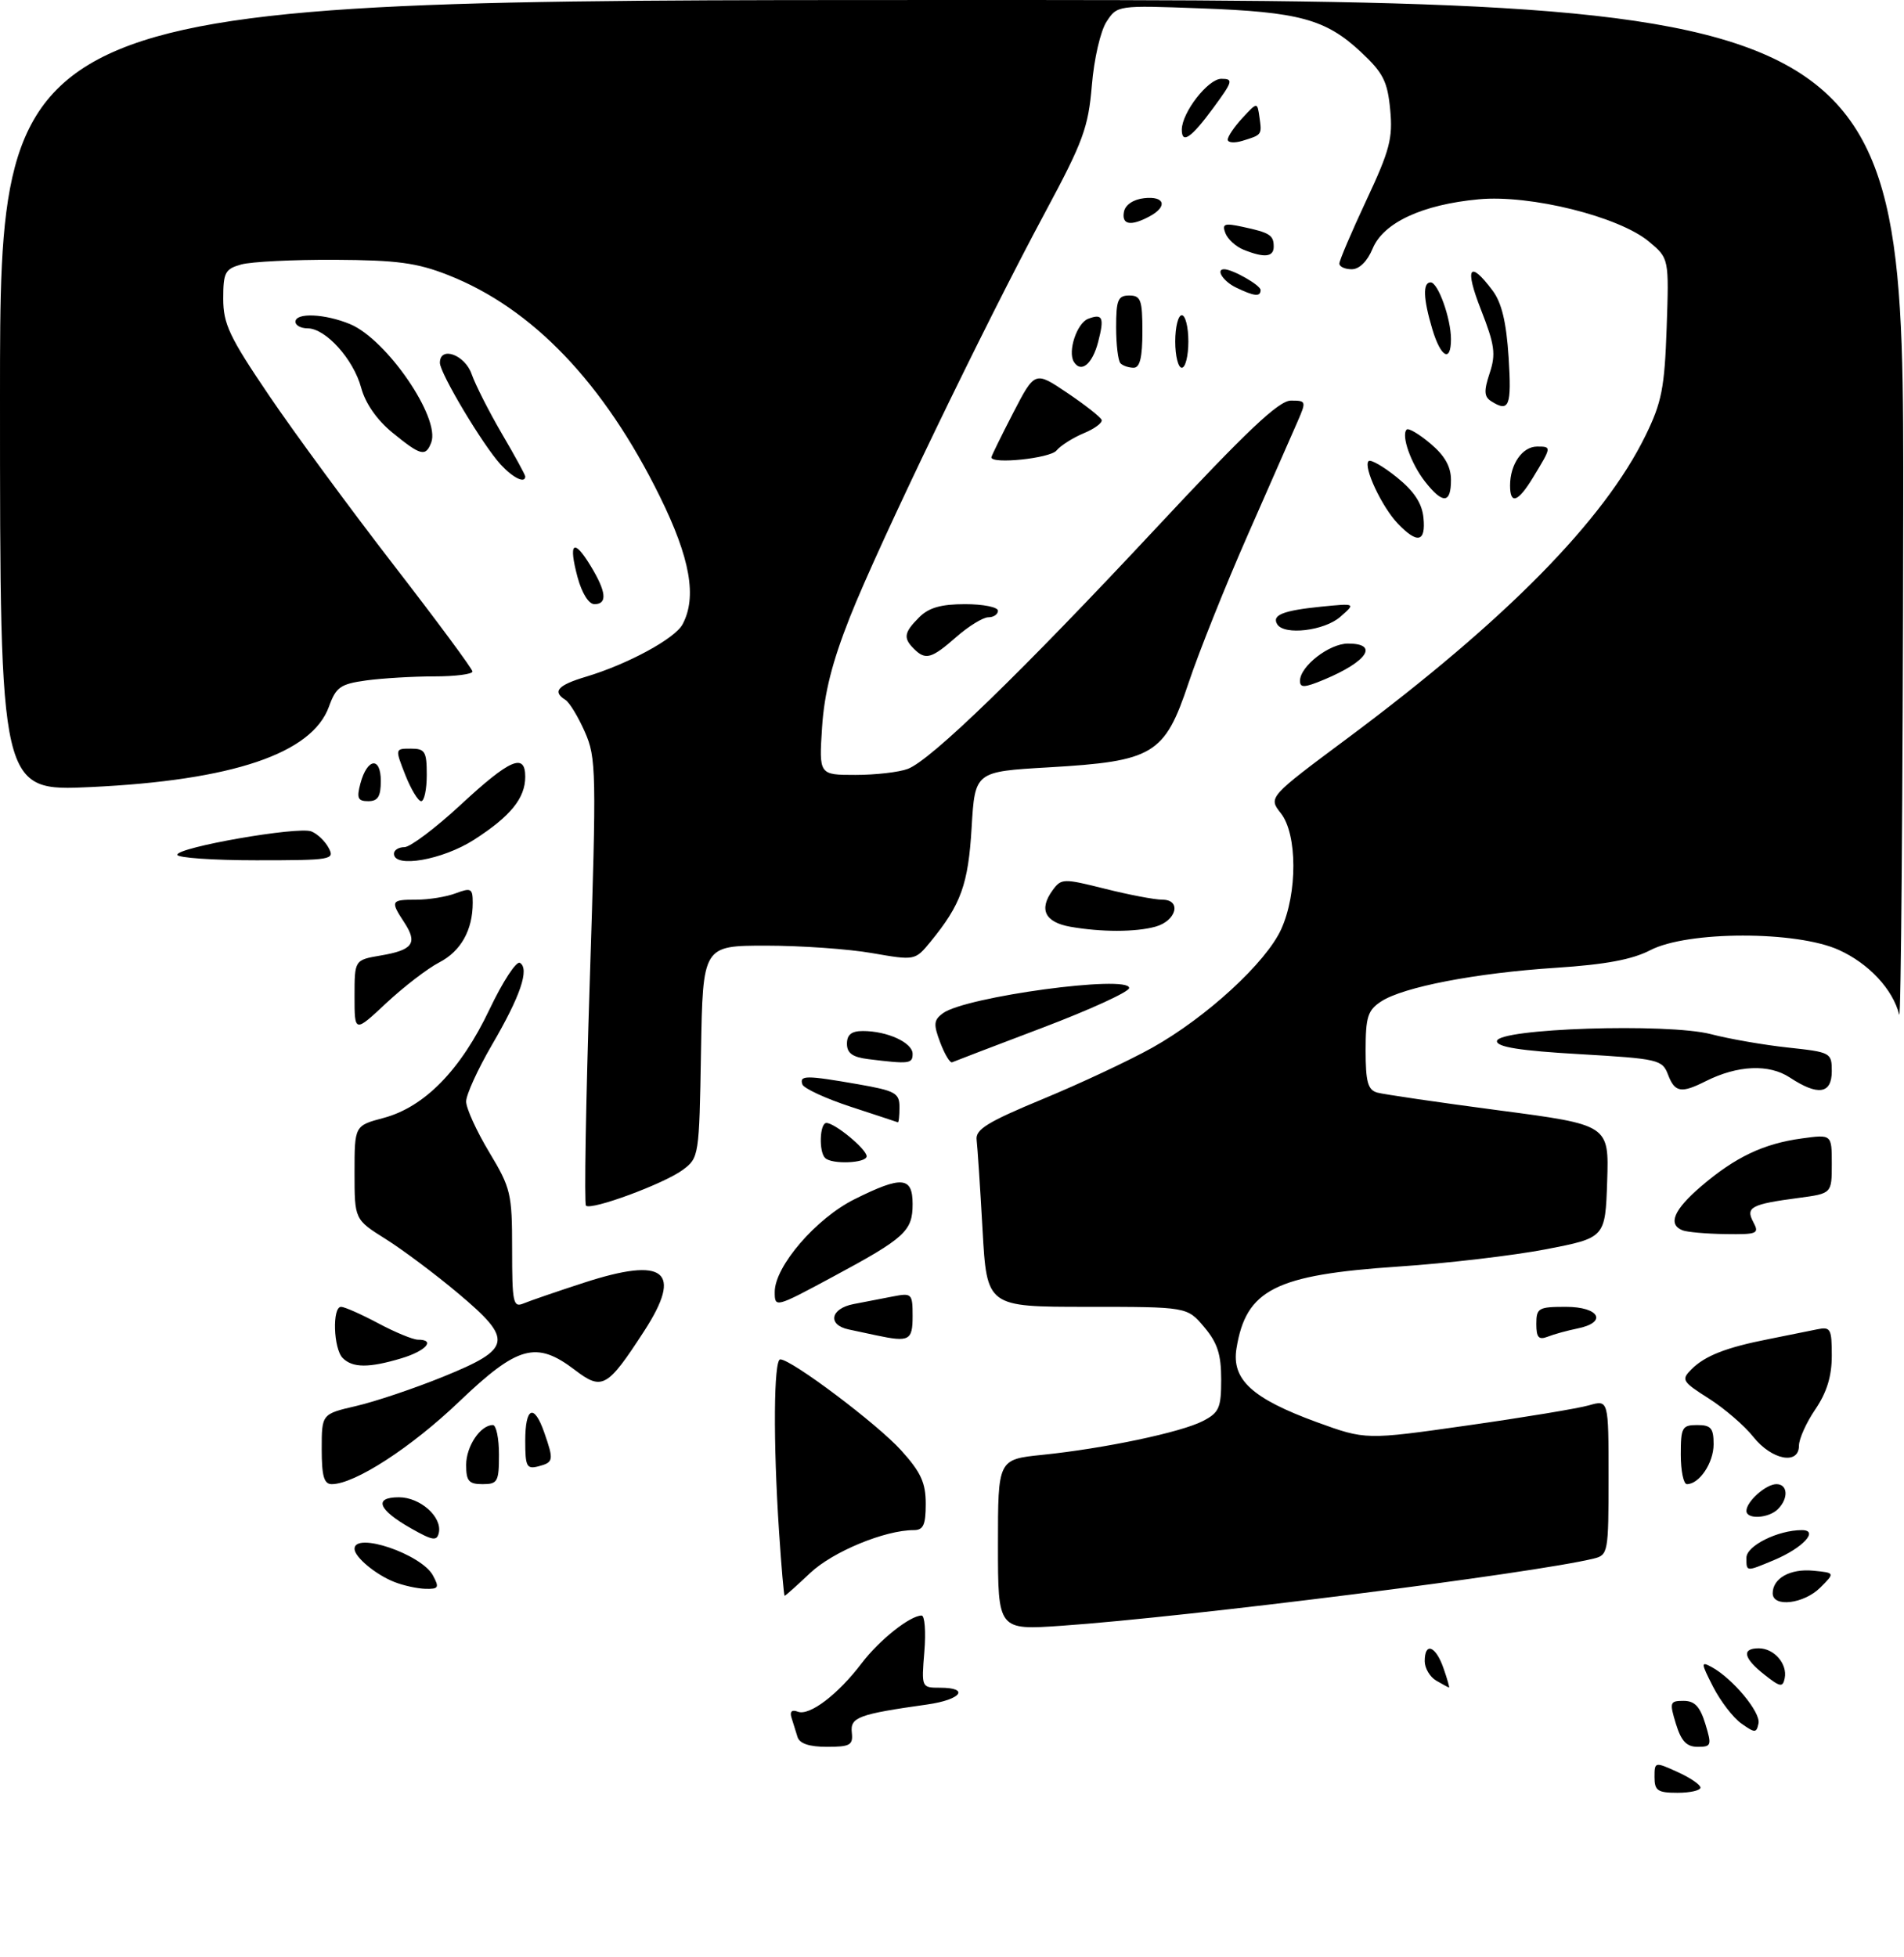 <?xml version="1.0" encoding="UTF-8" standalone="no"?>
<!DOCTYPE svg PUBLIC "-//W3C//DTD SVG 1.1//EN" "http://www.w3.org/Graphics/SVG/1.1/DTD/svg11.dtd" >
<svg xmlns="http://www.w3.org/2000/svg" xmlns:xlink="http://www.w3.org/1999/xlink" version="1.1" viewBox="0 0 290 298">
 <g >
 <path fill="currentColor"
d=" M 252.00 270.62 C 252.00 268.27 252.04 268.26 255.50 269.83 C 257.43 270.70 259.00 271.77 259.00 272.21 C 259.00 272.64 257.43 273.00 255.50 273.00 C 252.48 273.00 252.00 272.67 252.00 270.62 Z  M 121.47 264.50 C 121.21 263.68 120.80 262.35 120.55 261.55 C 120.26 260.62 120.61 260.30 121.52 260.65 C 123.29 261.33 127.64 258.03 131.25 253.26 C 133.93 249.74 138.60 246.02 140.37 246.01 C 140.85 246.00 141.04 248.47 140.79 251.50 C 140.34 256.98 140.35 257.00 143.17 257.00 C 147.77 257.00 146.40 258.82 141.25 259.55 C 130.74 261.03 129.48 261.50 129.74 263.82 C 129.95 265.74 129.49 266.00 125.96 266.00 C 123.26 266.00 121.78 265.51 121.47 264.50 Z  M 255.26 262.50 C 254.26 259.22 254.33 259.00 256.43 259.00 C 258.11 259.00 258.93 259.86 259.74 262.50 C 260.74 265.78 260.67 266.00 258.57 266.00 C 256.89 266.00 256.07 265.14 255.26 262.50 Z  M 265.24 262.46 C 263.99 261.58 262.06 259.07 260.93 256.87 C 259.06 253.21 259.04 252.95 260.70 253.85 C 263.89 255.58 268.20 260.75 267.84 262.43 C 267.53 263.92 267.31 263.92 265.24 262.46 Z  M 218.75 255.92 C 217.79 255.36 217.00 254.02 217.00 252.95 C 217.00 250.00 218.67 250.61 219.85 254.00 C 220.43 255.65 220.81 256.99 220.70 256.97 C 220.59 256.95 219.71 256.48 218.75 255.92 Z  M 268.75 255.02 C 265.55 252.50 265.22 251.00 267.88 251.00 C 270.22 251.00 272.27 253.37 271.83 255.55 C 271.54 256.98 271.15 256.92 268.75 255.02 Z  M 152.00 235.24 C 152.00 222.23 152.00 222.23 158.75 221.54 C 168.15 220.58 179.90 218.11 183.21 216.39 C 185.69 215.11 186.00 214.40 186.00 210.05 C 186.00 206.24 185.43 204.47 183.41 202.08 C 180.82 199.00 180.82 199.00 165.56 199.00 C 150.31 199.00 150.31 199.00 149.65 187.25 C 149.29 180.79 148.88 174.63 148.75 173.57 C 148.55 171.99 150.40 170.85 158.82 167.36 C 164.50 165.01 172.01 161.49 175.50 159.54 C 183.74 154.93 192.83 146.58 195.14 141.50 C 197.63 136.01 197.61 127.04 195.09 123.84 C 193.17 121.40 193.17 121.40 205.34 112.34 C 229.35 94.44 244.30 79.26 250.63 66.33 C 253.10 61.27 253.53 59.10 253.85 49.93 C 254.21 39.35 254.21 39.35 251.18 36.81 C 246.64 32.99 233.09 29.61 225.22 30.35 C 216.63 31.15 210.70 33.90 209.06 37.87 C 208.25 39.81 207.04 41.00 205.88 41.00 C 204.85 41.00 204.00 40.61 204.00 40.14 C 204.00 39.66 205.85 35.33 208.11 30.50 C 211.68 22.88 212.16 21.05 211.74 16.68 C 211.33 12.38 210.67 11.08 207.26 7.90 C 201.92 2.92 197.85 1.81 182.84 1.27 C 170.21 0.80 170.17 0.81 168.54 3.30 C 167.62 4.70 166.63 8.98 166.30 13.02 C 165.76 19.43 164.97 21.58 159.17 32.37 C 149.78 49.84 133.82 82.93 129.44 94.00 C 126.74 100.83 125.55 105.54 125.21 110.75 C 124.74 118.00 124.74 118.00 130.30 118.00 C 133.36 118.00 136.95 117.59 138.28 117.08 C 141.80 115.74 155.49 102.47 176.09 80.41 C 189.93 65.58 194.78 61.00 196.62 61.00 C 198.96 61.00 198.99 61.09 197.61 64.25 C 196.83 66.04 193.42 73.80 190.03 81.50 C 186.64 89.20 182.59 99.33 181.03 104.00 C 177.38 114.92 175.72 115.92 159.71 116.85 C 148.50 117.50 148.50 117.50 147.99 126.00 C 147.48 134.67 146.37 137.73 141.74 143.39 C 139.37 146.27 139.37 146.27 132.85 145.14 C 129.27 144.51 122.00 144.00 116.69 144.00 C 107.05 144.00 107.05 144.00 106.77 160.14 C 106.50 176.06 106.46 176.31 104.00 178.14 C 101.15 180.26 90.03 184.36 89.25 183.59 C 88.97 183.30 89.23 167.89 89.83 149.34 C 90.86 117.37 90.82 115.38 89.07 111.43 C 88.06 109.14 86.73 106.95 86.11 106.57 C 84.08 105.31 84.96 104.33 89.25 103.05 C 95.62 101.14 102.80 97.25 103.96 95.07 C 106.18 90.93 105.13 85.00 100.51 75.62 C 91.99 58.32 81.10 46.93 68.24 41.88 C 63.51 40.02 60.47 39.61 51.00 39.56 C 44.67 39.53 38.26 39.85 36.75 40.27 C 34.28 40.96 34.00 41.49 34.00 45.48 C 34.00 49.32 34.93 51.30 40.97 60.21 C 44.80 65.87 53.34 77.47 59.93 86.00 C 66.53 94.53 71.94 101.84 71.96 102.25 C 71.98 102.66 69.36 103.00 66.14 103.00 C 62.92 103.00 58.26 103.28 55.80 103.61 C 51.84 104.16 51.18 104.62 50.10 107.61 C 47.51 114.75 35.42 118.83 13.84 119.85 C -0.00 120.50 -0.00 120.50 -0.00 60.25 C 0.00 0.00 0.00 0.00 145.00 0.00 C 290.00 0.00 290.00 0.00 289.88 78.25 C 289.82 121.29 289.54 155.60 289.27 154.50 C 288.30 150.65 284.65 146.73 280.09 144.66 C 273.62 141.72 257.04 141.74 251.36 144.69 C 248.60 146.12 244.51 146.88 237.00 147.37 C 224.81 148.16 213.73 150.29 210.36 152.50 C 208.32 153.84 208.00 154.85 208.00 159.96 C 208.00 164.73 208.34 165.96 209.75 166.37 C 210.71 166.64 219.05 167.86 228.29 169.08 C 245.07 171.29 245.07 171.29 244.79 179.89 C 244.50 188.48 244.50 188.48 235.50 190.23 C 230.55 191.18 220.42 192.38 212.98 192.87 C 194.22 194.13 189.79 196.37 188.33 205.33 C 187.56 210.07 190.71 212.96 200.56 216.56 C 208.01 219.27 208.01 219.27 223.52 217.06 C 232.05 215.85 240.37 214.47 242.01 214.00 C 245.00 213.14 245.00 213.14 245.00 224.96 C 245.00 236.39 244.93 236.80 242.75 237.33 C 233.59 239.58 180.91 246.23 161.75 247.56 C 152.00 248.24 152.00 248.24 152.00 235.24 Z  M 270.00 242.62 C 270.00 240.33 272.68 238.84 276.18 239.18 C 279.50 239.50 279.50 239.50 277.25 241.75 C 274.76 244.24 270.00 244.81 270.00 242.62 Z  M 118.66 233.25 C 117.75 219.61 117.84 207.00 118.84 207.00 C 120.55 207.00 133.62 216.83 137.25 220.85 C 140.27 224.19 141.00 225.79 141.00 229.00 C 141.00 232.20 140.64 233.00 139.18 233.00 C 134.78 233.00 126.84 236.28 123.40 239.53 C 121.38 241.44 119.63 243.00 119.51 243.00 C 119.40 243.00 119.01 238.61 118.66 233.25 Z  M 60.02 240.88 C 57.18 239.75 54.00 237.09 54.00 235.85 C 54.00 233.19 64.22 236.67 65.95 239.92 C 66.94 241.75 66.80 241.99 64.79 241.94 C 63.53 241.90 61.38 241.43 60.02 240.88 Z  M 266.00 237.20 C 266.00 235.39 270.79 233.00 274.44 233.00 C 277.12 233.00 274.58 235.73 270.21 237.56 C 265.90 239.36 266.00 239.37 266.00 237.20 Z  M 62.58 232.72 C 57.59 229.89 56.86 228.00 60.76 228.00 C 64.00 228.00 67.36 230.99 66.84 233.40 C 66.55 234.71 65.91 234.61 62.58 232.72 Z  M 266.00 230.07 C 266.00 228.65 268.97 226.00 270.57 226.00 C 272.31 226.00 272.44 228.16 270.80 229.80 C 269.38 231.22 266.00 231.41 266.00 230.07 Z  M 49.00 220.66 C 49.00 215.32 49.00 215.32 54.25 214.10 C 57.14 213.43 63.10 211.43 67.50 209.64 C 78.00 205.38 78.24 204.05 69.80 196.96 C 66.34 194.05 61.36 190.32 58.75 188.68 C 54.00 185.70 54.00 185.70 54.00 178.56 C 54.00 171.41 54.00 171.41 58.44 170.23 C 64.68 168.56 70.19 162.91 74.56 153.70 C 76.57 149.48 78.65 146.29 79.19 146.62 C 80.68 147.54 79.26 151.70 74.93 159.11 C 72.77 162.82 71.00 166.70 71.00 167.73 C 71.00 168.77 72.58 172.23 74.50 175.43 C 77.81 180.93 78.00 181.73 78.00 190.23 C 78.00 198.40 78.16 199.15 79.75 198.48 C 80.71 198.08 84.86 196.65 88.96 195.32 C 101.29 191.31 104.05 193.53 98.12 202.68 C 92.50 211.34 91.72 211.78 87.57 208.62 C 81.68 204.13 78.88 204.89 69.92 213.45 C 62.60 220.44 54.02 226.00 50.53 226.00 C 49.35 226.00 49.00 224.79 49.00 220.66 Z  M 71.00 223.07 C 71.00 220.24 73.17 217.00 75.07 217.00 C 75.58 217.00 76.00 219.03 76.00 221.50 C 76.00 225.63 75.80 226.00 73.50 226.00 C 71.40 226.00 71.00 225.53 71.00 223.07 Z  M 256.00 221.50 C 256.00 217.37 256.20 217.00 258.50 217.00 C 260.60 217.00 261.00 217.47 261.00 219.93 C 261.00 222.76 258.83 226.00 256.93 226.00 C 256.42 226.00 256.00 223.97 256.00 221.50 Z  M 80.00 219.41 C 80.00 214.25 81.34 213.67 82.90 218.15 C 84.37 222.37 84.32 222.68 82.00 223.29 C 80.22 223.75 80.00 223.32 80.00 219.41 Z  M 267.05 218.80 C 265.70 217.10 262.65 214.47 260.27 212.96 C 256.20 210.38 256.04 210.10 257.62 208.52 C 259.70 206.44 262.92 205.18 269.46 203.90 C 272.23 203.35 275.51 202.69 276.75 202.43 C 278.82 202.00 279.00 202.32 279.00 206.44 C 279.00 209.56 278.25 212.02 276.50 214.60 C 275.12 216.62 274.00 219.12 274.00 220.14 C 274.00 223.13 269.84 222.32 267.05 218.80 Z  M 52.20 206.80 C 50.78 205.38 50.58 199.00 51.95 199.00 C 52.47 199.00 55.01 200.12 57.60 201.50 C 60.18 202.88 62.91 204.00 63.65 204.00 C 66.40 204.00 64.88 205.72 61.13 206.84 C 56.20 208.32 53.71 208.31 52.20 206.80 Z  M 133.50 203.35 C 132.40 203.11 130.49 202.71 129.25 202.44 C 126.00 201.75 126.48 199.26 130.00 198.58 C 131.65 198.26 134.35 197.74 136.00 197.42 C 138.88 196.86 139.00 196.98 139.00 200.42 C 139.00 204.13 138.49 204.40 133.50 203.35 Z  M 234.00 201.61 C 234.00 199.18 234.32 199.00 238.50 199.00 C 243.63 199.00 244.89 201.37 240.25 202.30 C 238.74 202.61 236.71 203.16 235.75 203.54 C 234.36 204.08 234.00 203.68 234.00 201.61 Z  M 118.00 196.73 C 118.00 192.84 124.29 185.53 130.16 182.61 C 137.36 179.02 139.00 179.16 139.00 183.35 C 139.00 187.47 137.85 188.52 126.75 194.48 C 118.08 199.14 118.00 199.16 118.00 196.73 Z  M 256.25 187.34 C 253.99 186.43 254.94 184.21 259.11 180.64 C 264.29 176.21 268.60 174.15 274.42 173.36 C 279.00 172.73 279.00 172.73 279.00 177.24 C 279.00 181.74 279.00 181.74 273.99 182.41 C 266.70 183.37 265.84 183.83 267.05 186.10 C 267.99 187.86 267.68 187.99 262.79 187.92 C 259.88 187.88 256.94 187.62 256.25 187.34 Z  M 125.67 176.33 C 124.69 175.36 124.85 171.00 125.87 171.00 C 127.16 171.00 132.00 175.00 132.00 176.07 C 132.00 177.13 126.68 177.35 125.67 176.33 Z  M 129.54 168.52 C 125.71 167.26 122.41 165.73 122.21 165.12 C 121.74 163.73 122.75 163.72 130.67 165.10 C 136.38 166.10 137.00 166.44 137.00 168.60 C 137.00 169.92 136.89 170.96 136.75 170.90 C 136.61 170.85 133.37 169.77 129.54 168.52 Z  M 254.05 163.62 C 253.18 161.36 252.58 161.22 240.57 160.52 C 231.59 160.01 228.00 159.44 228.00 158.55 C 228.00 156.61 254.00 155.76 260.60 157.48 C 263.40 158.21 268.69 159.13 272.35 159.52 C 278.85 160.22 279.00 160.30 279.00 163.12 C 279.00 166.59 276.90 166.91 272.61 164.08 C 269.44 161.99 264.65 162.20 259.80 164.64 C 256.05 166.53 255.09 166.36 254.05 163.62 Z  M 132.25 161.28 C 129.84 160.98 129.00 160.37 129.00 158.94 C 129.00 157.55 129.69 157.00 131.43 157.00 C 135.15 157.00 139.00 158.77 139.00 160.48 C 139.00 161.99 138.50 162.05 132.25 161.28 Z  M 143.21 158.76 C 142.15 155.96 142.21 155.33 143.62 154.29 C 147.05 151.77 172.01 148.39 171.98 150.45 C 171.98 151.03 166.03 153.75 158.78 156.50 C 151.52 159.25 145.33 161.62 145.02 161.76 C 144.70 161.90 143.89 160.55 143.21 158.76 Z  M 54.00 151.72 C 54.00 146.18 54.00 146.18 57.99 145.50 C 62.89 144.67 63.64 143.63 61.59 140.49 C 59.42 137.18 59.51 137.00 63.43 137.00 C 65.32 137.00 68.02 136.56 69.43 136.02 C 71.75 135.15 72.00 135.29 72.00 137.46 C 72.00 141.64 70.20 144.85 66.89 146.56 C 65.13 147.47 61.51 150.25 58.84 152.74 C 54.00 157.27 54.00 157.27 54.00 151.72 Z  M 163.01 141.12 C 159.15 140.43 158.20 138.48 160.32 135.57 C 161.65 133.75 161.95 133.75 168.31 135.34 C 171.94 136.25 175.86 137.00 177.03 137.00 C 180.01 137.00 179.20 140.22 175.99 141.11 C 172.97 141.95 167.72 141.95 163.01 141.12 Z  M 27.00 130.16 C 27.00 129.02 45.36 125.82 47.41 126.60 C 48.32 126.95 49.51 128.08 50.06 129.12 C 51.02 130.91 50.51 131.00 39.04 131.00 C 32.42 131.00 27.00 130.62 27.00 130.16 Z  M 60.00 130.00 C 60.00 129.45 60.72 129.00 61.60 129.00 C 62.48 129.00 66.36 126.08 70.22 122.50 C 77.68 115.59 80.00 114.59 80.00 118.28 C 80.00 121.55 77.75 124.31 72.19 127.88 C 67.40 130.95 60.00 132.24 60.00 130.00 Z  M 54.89 119.32 C 55.93 115.43 58.00 115.16 58.00 118.92 C 58.00 121.29 57.56 122.00 56.09 122.00 C 54.50 122.00 54.30 121.54 54.89 119.32 Z  M 61.73 118.00 C 60.16 114.00 60.16 114.00 62.58 114.00 C 64.74 114.00 65.00 114.44 65.00 118.00 C 65.00 120.20 64.62 122.00 64.15 122.00 C 63.69 122.00 62.60 120.20 61.73 118.00 Z  M 198.00 103.69 C 198.00 101.46 202.45 98.00 205.31 98.00 C 210.08 98.00 208.27 100.74 201.67 103.49 C 198.70 104.73 198.00 104.77 198.00 103.69 Z  M 139.20 98.80 C 137.55 97.15 137.68 96.32 140.00 94.00 C 141.47 92.53 143.33 92.00 147.00 92.00 C 149.75 92.00 152.00 92.45 152.00 93.00 C 152.00 93.55 151.34 94.00 150.53 94.00 C 149.73 94.00 147.53 95.35 145.65 97.00 C 141.88 100.31 140.97 100.57 139.20 98.80 Z  M 194.54 95.07 C 193.67 93.66 195.41 92.97 201.23 92.38 C 206.50 91.86 206.50 91.86 204.14 93.93 C 201.71 96.06 195.60 96.78 194.54 95.07 Z  M 87.97 87.90 C 86.55 82.61 87.35 81.89 89.94 86.14 C 92.36 90.11 92.55 92.00 90.54 92.00 C 89.67 92.00 88.63 90.33 87.97 87.90 Z  M 212.92 79.75 C 210.47 77.20 207.60 71.07 208.45 70.22 C 208.76 69.91 210.69 71.02 212.75 72.68 C 215.39 74.81 216.59 76.63 216.81 78.85 C 217.18 82.56 215.90 82.86 212.92 79.75 Z  M 217.05 73.34 C 214.90 70.60 213.38 66.29 214.25 65.41 C 214.53 65.14 216.16 66.10 217.87 67.55 C 220.06 69.38 221.00 71.06 221.00 73.09 C 221.00 76.71 219.76 76.79 217.05 73.34 Z  M 230.00 73.93 C 230.00 70.70 231.87 68.00 234.12 68.00 C 236.35 68.00 236.35 68.02 233.48 72.74 C 231.20 76.48 230.00 76.89 230.00 73.93 Z  M 76.27 70.75 C 73.56 67.81 67.01 56.86 67.00 55.25 C 67.00 52.64 70.81 54.00 71.84 56.98 C 72.42 58.62 74.49 62.70 76.44 66.04 C 78.40 69.38 80.00 72.31 80.00 72.55 C 80.00 73.68 78.16 72.79 76.27 70.75 Z  M 151.00 69.64 C 151.00 69.45 152.49 66.41 154.31 62.89 C 157.62 56.50 157.62 56.50 162.56 59.83 C 165.28 61.66 167.63 63.51 167.79 63.94 C 167.95 64.37 166.72 65.29 165.07 65.97 C 163.42 66.66 161.55 67.84 160.91 68.61 C 159.93 69.79 151.00 70.73 151.00 69.64 Z  M 59.77 65.88 C 57.41 63.95 55.66 61.44 55.01 59.05 C 53.85 54.71 49.60 50.00 46.86 50.00 C 45.84 50.00 45.00 49.55 45.00 49.00 C 45.00 47.57 49.50 47.77 53.33 49.36 C 58.92 51.70 67.11 63.66 65.68 67.39 C 64.83 69.60 64.08 69.40 59.77 65.88 Z  M 227.13 61.10 C 226.04 60.41 225.99 59.55 226.89 56.83 C 227.86 53.91 227.67 52.53 225.56 47.14 C 223.04 40.73 223.79 39.50 227.34 44.25 C 228.73 46.11 229.43 49.05 229.78 54.43 C 230.25 61.86 229.87 62.84 227.13 61.10 Z  M 163.56 55.10 C 162.59 53.52 164.02 49.21 165.73 48.55 C 167.95 47.70 168.23 48.34 167.26 52.07 C 166.38 55.46 164.66 56.87 163.56 55.10 Z  M 170.67 55.33 C 170.30 54.97 170.00 52.49 170.00 49.83 C 170.00 45.67 170.28 45.00 172.00 45.00 C 173.76 45.00 174.00 45.67 174.00 50.50 C 174.00 54.42 173.62 56.00 172.67 56.00 C 171.93 56.00 171.03 55.70 170.67 55.33 Z  M 179.00 52.00 C 179.00 49.80 179.45 48.00 180.00 48.00 C 180.55 48.00 181.00 49.80 181.00 52.00 C 181.00 54.20 180.55 56.00 180.00 56.00 C 179.45 56.00 179.00 54.20 179.00 52.00 Z  M 218.16 50.13 C 216.77 45.49 216.68 43.00 217.90 43.00 C 219.03 43.00 221.00 48.50 221.00 51.65 C 221.00 55.27 219.45 54.44 218.16 50.13 Z  M 188.25 43.78 C 186.31 42.84 185.12 41.00 186.45 41.00 C 187.73 41.00 192.00 43.43 192.00 44.16 C 192.00 45.23 191.06 45.14 188.25 43.78 Z  M 189.39 38.02 C 188.23 37.55 186.99 36.42 186.64 35.50 C 186.10 34.09 186.48 33.94 189.25 34.54 C 193.41 35.43 194.00 35.80 194.00 37.56 C 194.00 39.16 192.56 39.30 189.39 38.02 Z  M 171.19 32.25 C 171.39 31.19 172.61 30.37 174.26 30.18 C 177.42 29.82 177.90 31.45 175.07 32.96 C 172.22 34.49 170.81 34.23 171.19 32.25 Z  M 187.00 21.26 C 187.00 20.77 188.01 19.29 189.25 17.95 C 191.50 15.53 191.50 15.53 191.83 17.85 C 192.21 20.54 192.22 20.53 189.25 21.44 C 188.01 21.82 187.00 21.74 187.00 21.26 Z  M 180.00 19.75 C 180.01 17.14 184.00 12.00 186.02 12.00 C 187.89 12.00 187.79 12.37 184.78 16.46 C 181.44 21.00 180.00 22.00 180.00 19.75 Z "/>
</g>
</svg>